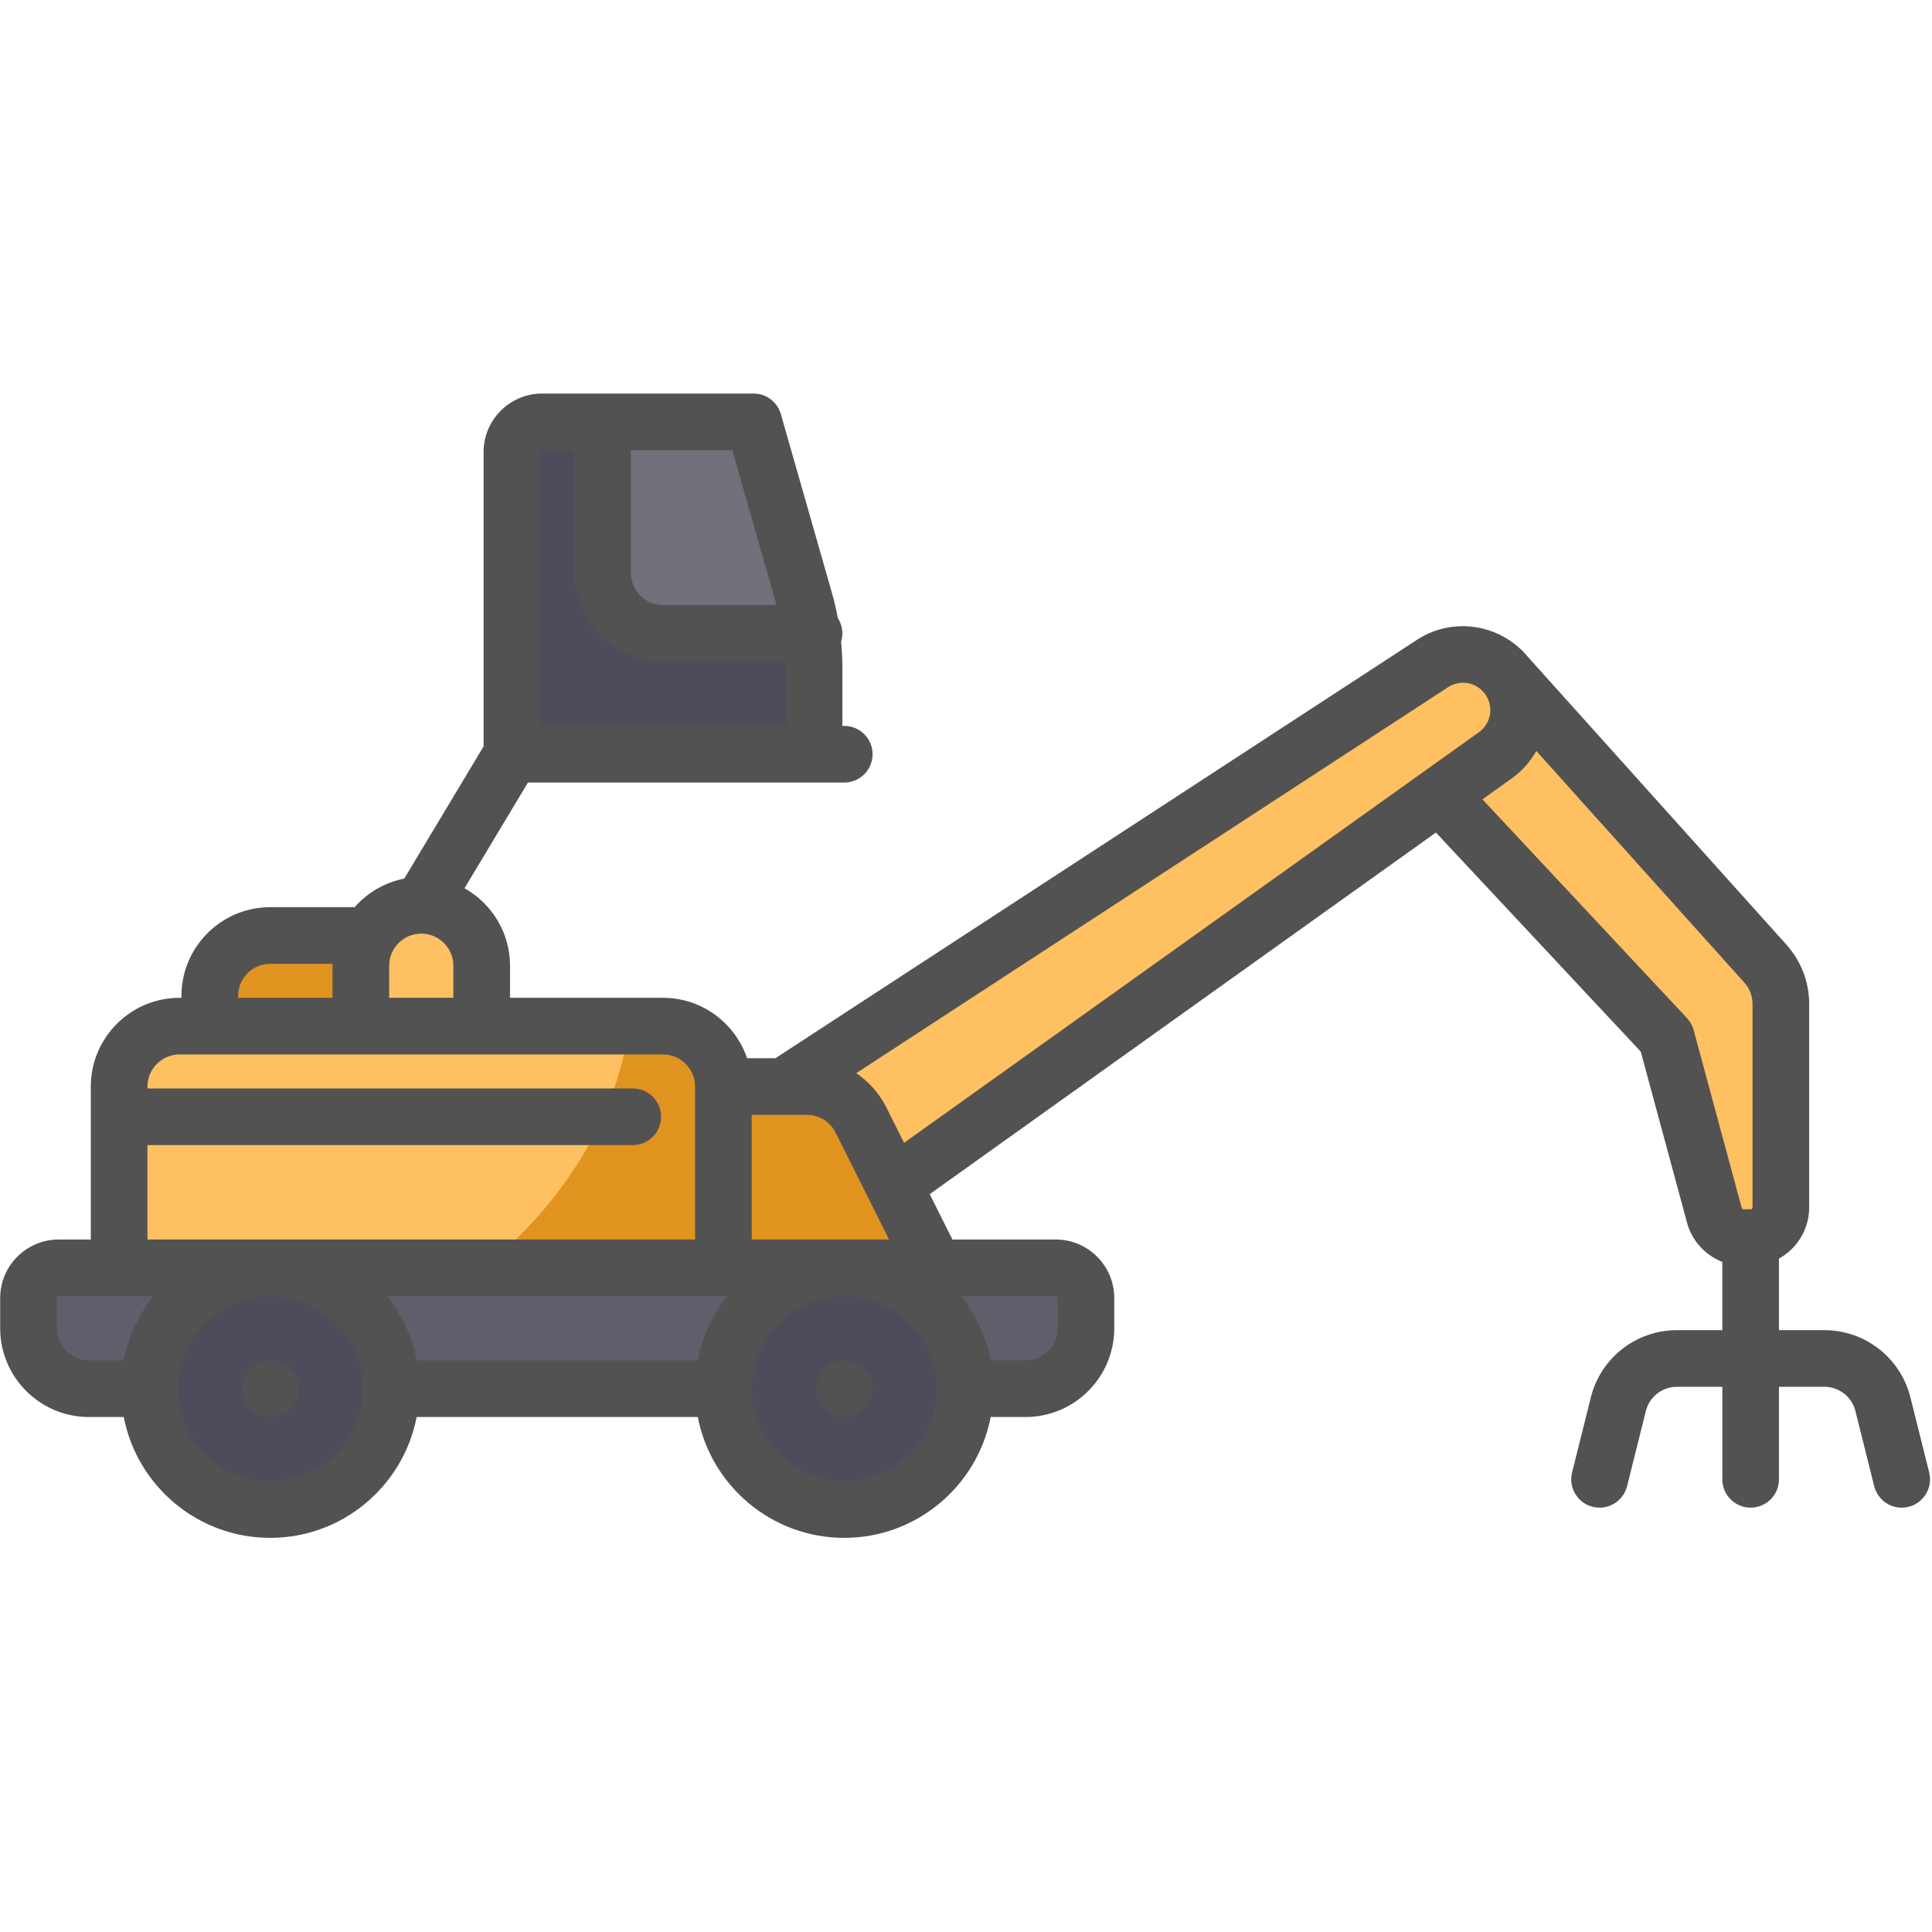 <svg width="385" height="385" viewBox="0 0 385 385" fill="none" xmlns="http://www.w3.org/2000/svg">
<g clip-path="url(#clip0_1_820)">
<path d="M349.274 194.289L305.723 145.794L304.18 148.543C303.122 150.429 301.7 152.019 299.951 153.267L292 158.95L334.516 204.416C334.901 204.834 335.18 205.333 335.322 205.862L344.904 241.3C345.216 242.443 346.261 243.241 347.443 243.241H348.858C350.311 243.241 351.493 242.059 351.493 240.606V200.064C351.493 197.922 350.703 195.87 349.274 194.289Z" fill="#FFC061"/>
<path d="M174.594 221.667L179.321 231.11L296.015 147.761C299.397 145.343 300.252 140.749 297.975 137.278L297.805 137.024C297.749 136.947 297.686 136.869 297.614 136.78L297.577 136.734L296.835 135.904L296.758 135.832C295.343 134.52 293.489 133.797 291.536 133.797C290.038 133.797 288.586 134.23 287.336 135.046L166.525 213.837L169.368 215.737C171.59 217.223 173.397 219.273 174.594 221.667Z" fill="#FFC061"/>
<path d="M210.382 256.036H186.86L189.761 259.695C192.49 263.138 194.373 267.226 195.206 271.518L195.562 273.345H204.362C209.134 273.345 213.016 269.463 213.016 264.691V258.67C213.016 257.217 211.835 256.036 210.382 256.036Z" fill="#625D6B"/>
<path d="M168.238 256.036C156.825 256.036 147.541 265.32 147.541 276.732C147.541 288.144 156.825 297.429 168.238 297.429C179.65 297.429 188.934 288.144 188.934 276.732C188.934 265.32 179.65 256.036 168.238 256.036ZM168.26 280.118C166.389 280.118 164.866 278.599 164.866 276.731C164.866 274.864 166.386 273.345 168.253 273.345H168.26C170.128 273.345 171.647 274.864 171.647 276.731C171.646 278.599 170.128 280.118 168.26 280.118Z" fill="#504B5A"/>
<path d="M147.541 249.262H180.816L168.536 224.701C167.069 221.746 164.103 219.911 160.794 219.911H147.541V249.262Z" fill="#E0931F"/>
<path d="M158.83 132.957C158.83 132.566 158.821 132.166 158.806 131.767L158.717 129.6H132.113C123.606 129.6 116.685 122.679 116.685 114.172V87.455H108.03C106.578 87.455 105.396 88.637 105.396 90.09V146.91H158.83V132.957Z" fill="#504B5A"/>
<path d="M132.113 122.827H157.729L147.618 87.455H123.458V114.172C123.458 118.945 127.341 122.827 132.113 122.827Z" fill="#736F7B"/>
<path d="M157.729 122.827L147.618 87.455H142.649C142.649 100.453 139.364 112.578 133.691 122.827H157.729Z" fill="#736F7B"/>
<path d="M72.467 256.036L75.368 259.695C78.097 263.138 79.98 267.226 80.813 271.518L81.169 273.345H140.915L141.27 271.518C142.104 267.227 143.987 263.138 146.716 259.695L149.617 256.036H72.467Z" fill="#625D6B"/>
<path d="M140.767 216.524C140.767 211.752 136.885 207.87 132.113 207.87H35.782C31.01 207.87 27.127 211.752 27.127 216.524V219.158H126.093C127.96 219.158 129.479 220.678 129.479 222.545C129.479 224.412 127.96 225.932 126.093 225.932H27.127V249.262H140.767V216.524Z" fill="#FFC061"/>
<path d="M132.113 207.87H124.837C124.074 211.727 122.968 215.496 121.551 219.158H126.092C127.959 219.158 129.479 220.678 129.479 222.545C129.479 224.412 127.959 225.932 126.092 225.932H118.516C114.127 234.505 107.964 242.374 100.38 249.262H140.768V216.524C140.767 211.752 136.885 207.87 132.113 207.87Z" fill="#E0931F"/>
<path d="M92.602 192.441C92.602 187.679 88.722 183.797 83.935 183.787C79.17 183.797 75.293 187.679 75.293 192.441V201.096H92.603V192.441H92.602Z" fill="#FFC061"/>
<path d="M53.843 256.036C42.431 256.036 33.147 265.32 33.147 276.732C33.147 288.144 42.431 297.429 53.843 297.429C65.256 297.429 74.54 288.144 74.54 276.732C74.54 265.32 65.256 256.036 53.843 256.036ZM53.866 280.118C51.994 280.118 50.472 278.599 50.472 276.731C50.472 274.864 51.991 273.345 53.858 273.345H53.866C55.733 273.345 57.253 274.864 57.253 276.731C57.253 278.599 55.733 280.118 53.866 280.118Z" fill="#504B5A"/>
<path d="M68.519 192.442C68.519 192.442 68.526 192.152 68.526 192.065V189.807H53.843C49.071 189.807 45.189 193.69 45.189 198.462V201.096H68.519V192.442Z" fill="#E0931F"/>
<path d="M11.698 256.036C10.246 256.036 9.064 257.217 9.064 258.67V264.691C9.064 269.463 12.947 273.345 17.719 273.345H26.519L26.874 271.518C27.708 267.227 29.591 263.138 32.32 259.695L35.221 256.036H11.698Z" fill="#625D6B"/>
<path d="M384.441 293.424C385.194 296.449 383.358 299.52 380.332 300.273C379.873 300.385 379.414 300.445 378.955 300.445C376.425 300.445 374.131 298.73 373.483 296.163L369.743 281.202C369.035 278.35 366.484 276.355 363.541 276.355H354.503V294.793C354.503 297.916 351.974 300.438 348.858 300.438C345.743 300.438 343.214 297.916 343.214 294.793V276.355H334.175C331.233 276.355 328.682 278.349 327.974 281.202L324.234 296.163C323.473 299.189 320.41 301.025 317.385 300.273C314.359 299.52 312.523 296.449 313.275 293.424L317.016 278.462C318.988 270.575 326.047 265.066 334.175 265.066H343.213V251.467C339.841 250.15 337.169 247.297 336.184 243.655L326.965 209.571L286.144 165.905L185.269 237.965L189.792 247.004H210.382C216.817 247.004 222.047 252.242 222.047 258.669V264.69C222.047 274.443 214.115 282.376 204.361 282.376H197.423C194.773 296.08 182.702 306.458 168.237 306.458C153.772 306.458 141.7 296.08 139.051 282.376H83.028C80.379 296.08 68.308 306.458 53.843 306.458C39.377 306.458 27.306 296.08 24.657 282.376H17.718C7.966 282.376 0.034 274.443 0.034 264.69V258.669C0.034 252.241 5.264 247.004 11.698 247.004H18.096V216.524C18.096 206.778 26.029 198.838 35.782 198.838H36.158V198.461C36.158 188.716 44.091 180.775 53.844 180.775H70.672C73.201 177.901 76.648 175.853 80.554 175.086L96.366 148.738V90.088C96.366 83.661 101.597 78.423 108.031 78.423H150.176C152.698 78.423 154.91 80.094 155.602 82.518L165.792 118.175C166.258 119.816 166.642 121.479 166.951 123.15C167.522 124.038 167.861 125.084 167.861 126.213C167.861 126.792 167.771 127.349 167.613 127.868C167.77 129.561 167.861 131.255 167.861 132.956V144.651H168.238C171.353 144.651 173.882 147.18 173.882 150.296C173.882 153.419 171.353 155.94 168.238 155.94H105.208L92.565 177.006C97.968 180.039 101.633 185.818 101.633 192.441V198.838H132.113C139.895 198.838 146.51 203.888 148.873 210.88H154.517L282.405 127.478C288.937 123.218 297.427 124.159 302.92 129.262C303.025 129.352 303.131 129.442 303.237 129.54C303.297 129.608 303.364 129.676 303.432 129.744C303.454 129.767 303.484 129.797 303.514 129.827L303.951 130.316C304.131 130.511 304.312 130.692 304.477 130.903L355.992 188.251C358.912 191.502 360.523 195.701 360.523 200.067V240.609C360.523 244.996 358.092 248.819 354.502 250.813V265.067H363.54C371.668 265.067 378.727 270.576 380.699 278.464L384.441 293.424ZM349.235 240.607V200.065C349.235 198.485 348.656 196.972 347.594 195.798L306.149 149.649C304.975 151.741 303.35 153.615 301.265 155.105L295.41 159.289L336.178 202.887C336.803 203.565 337.262 204.377 337.502 205.273L347.083 240.705C347.128 240.87 347.278 240.983 347.444 240.983H348.859C349.069 240.983 349.235 240.817 349.235 240.607ZM294.702 145.924C297.103 144.208 297.705 140.942 296.065 138.481C296.05 138.466 296.042 138.444 296.027 138.421C295.975 138.338 295.915 138.271 295.855 138.195L295.222 137.487C293.461 135.854 290.699 135.546 288.569 136.938L170.623 213.86C173.121 215.531 175.206 217.841 176.614 220.656L180.159 227.738L294.702 145.924ZM210.759 264.69V258.669C210.759 258.465 210.594 258.292 210.382 258.292H191.53C194.435 261.957 196.497 266.323 197.423 271.086H204.361C207.891 271.087 210.759 268.219 210.759 264.69ZM186.675 276.731C186.675 266.564 178.405 258.292 168.237 258.292C158.07 258.292 149.798 266.563 149.798 276.731C149.798 286.898 158.069 295.17 168.237 295.17C178.405 295.17 186.675 286.899 186.675 276.731ZM177.163 247.004L166.514 225.705C165.43 223.523 163.233 222.168 160.794 222.168H149.799V247.004H177.163ZM156.572 144.652V132.957C156.572 132.595 156.564 132.226 156.549 131.858H132.113C122.36 131.858 114.427 123.925 114.427 114.172V89.713H108.03C107.819 89.713 107.653 89.885 107.653 90.089V144.652H156.572V144.652ZM154.736 120.569L145.916 89.713H125.716V114.172C125.716 117.701 128.583 120.569 132.114 120.569H154.736ZM144.944 258.293H77.136C80.042 261.958 82.104 266.323 83.029 271.087H139.052C139.977 266.323 142.04 261.958 144.944 258.293ZM138.51 247.004V216.524C138.51 213.002 135.643 210.126 132.113 210.126H35.782C32.252 210.126 29.384 213.001 29.384 216.524V216.9H126.092C129.208 216.9 131.737 219.429 131.737 222.545C131.737 225.668 129.208 228.189 126.092 228.189H29.384V247.004H138.51V247.004ZM90.344 198.838V192.441C90.344 188.919 87.477 186.051 83.947 186.044C83.947 186.044 83.947 186.044 83.939 186.044C80.418 186.051 77.55 188.918 77.55 192.441V198.838H90.344ZM72.282 276.731C72.282 266.564 64.011 258.292 53.843 258.292C43.675 258.292 35.405 266.563 35.405 276.731C35.405 286.898 43.675 295.17 53.843 295.17C64.011 295.17 72.282 286.899 72.282 276.731ZM66.262 192.441C66.262 192.321 66.269 192.193 66.269 192.065H53.843C50.314 192.065 47.446 194.939 47.446 198.462V198.838H66.261V192.441H66.262ZM30.551 258.293H11.698C11.487 258.293 11.322 258.466 11.322 258.669V264.69C11.322 268.22 14.189 271.088 17.72 271.088H24.658C25.584 266.323 27.646 261.958 30.551 258.293ZM168.253 271.087C165.137 271.087 162.608 273.616 162.608 276.732C162.608 279.855 165.144 282.376 168.26 282.376C171.376 282.376 173.905 279.855 173.905 276.732C173.905 273.616 171.376 271.087 168.26 271.087H168.253ZM53.858 271.087C50.743 271.087 48.214 273.616 48.214 276.732C48.214 279.855 50.75 282.376 53.866 282.376C56.982 282.376 59.511 279.855 59.511 276.732C59.511 273.616 56.982 271.087 53.866 271.087H53.858Z" fill="#525252"/>
</g>
<defs>
<clipPath id="clip0_1_820">
<rect width="384.576" height="384.576" fill="white" transform="translate(0.033 0.153)"/>
</clipPath>
</defs>
</svg>
